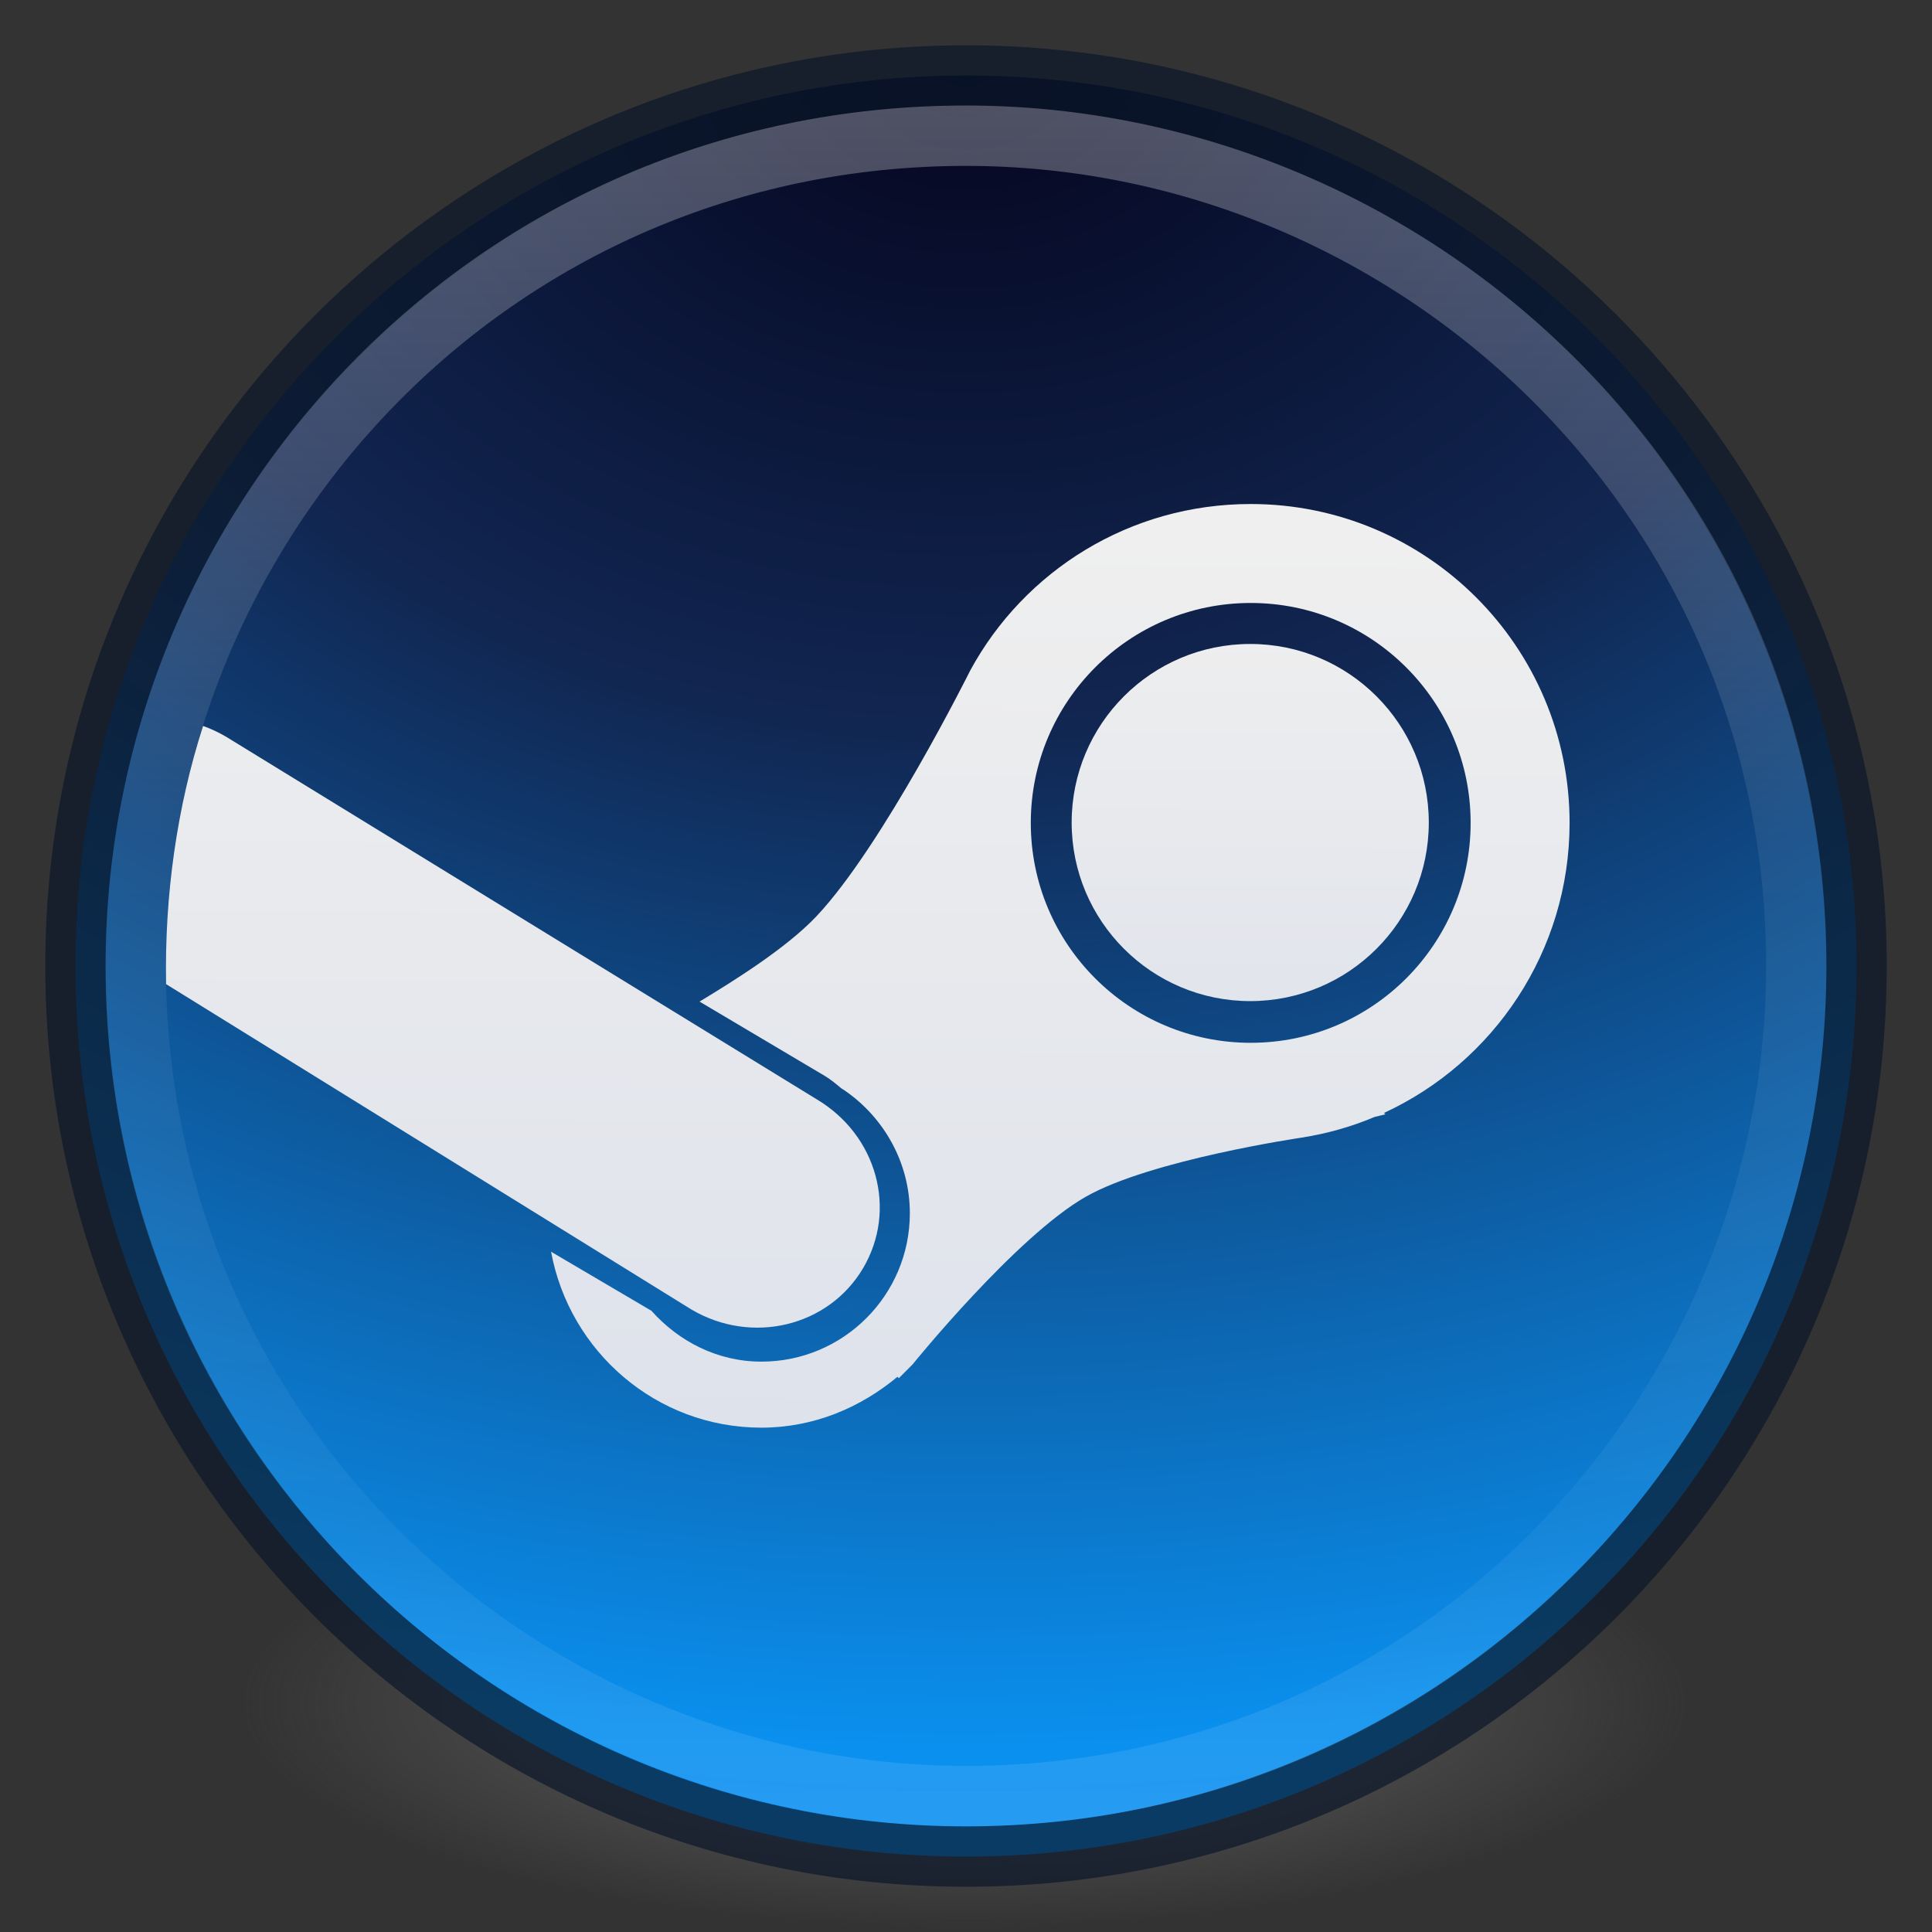 <?xml version="1.0" encoding="UTF-8" standalone="no"?>
<!-- Created with Inkscape (http://www.inkscape.org/) -->

<svg
   xmlns:dc="http://purl.org/dc/elements/1.1/"
   xmlns:cc="http://creativecommons.org/ns#"
   xmlns:rdf="http://www.w3.org/1999/02/22-rdf-syntax-ns#"
   xmlns:svg="http://www.w3.org/2000/svg"
   xmlns="http://www.w3.org/2000/svg"
   xmlns:xlink="http://www.w3.org/1999/xlink"
   xmlns:sodipodi="http://sodipodi.sourceforge.net/DTD/sodipodi-0.dtd"
   xmlns:inkscape="http://www.inkscape.org/namespaces/inkscape"
   version="1.1"
   width="32"
   height="32"
   id="svg3489"
   inkscape:version="0.48.4 r9939"
   sodipodi:docname="steam.svg">
  <rect width="100%" height="100%" fill="#333333" stroke="none"/>
  <sodipodi:namedview
     pagecolor="#ffffff"
     bordercolor="#666666"
     borderopacity="1"
     objecttolerance="10"
     gridtolerance="10"
     guidetolerance="10"
     inkscape:pageopacity="0"
     inkscape:pageshadow="2"
     inkscape:window-width="1920"
     inkscape:window-height="1025"
     id="namedview154"
     showgrid="false"
     inkscape:zoom="7.9999996"
     inkscape:cx="25.144297"
     inkscape:cy="3.9302628"
     inkscape:window-x="0"
     inkscape:window-y="30"
     inkscape:window-maximized="1"
     inkscape:current-layer="svg3489"
     showguides="true"
     inkscape:guide-bbox="true" />
  <defs
     id="defs3491">
    <linearGradient
       x1="38.851"
       y1="41.608"
       x2="34.131"
       y2="37.81"
       id="linearGradient6436-9"
       xlink:href="#linearGradient6455-7"
       gradientUnits="userSpaceOnUse" />
    <linearGradient
       id="linearGradient6455-7">
      <stop
         id="stop6457-5"
         style="stop-color:#fbac9b;stop-opacity:1"
         offset="0" />
      <stop
         id="stop6459-8"
         style="stop-color:#fcfafc;stop-opacity:1"
         offset="1" />
    </linearGradient>
    <linearGradient
       x1="38.851"
       y1="41.608"
       x2="34.131"
       y2="37.81"
       id="linearGradient6419-5"
       xlink:href="#linearGradient6413-0"
       gradientUnits="userSpaceOnUse" />
    <linearGradient
       id="linearGradient6413-0">
      <stop
         id="stop6415-1"
         style="stop-color:#feffff;stop-opacity:1"
         offset="0" />
      <stop
         id="stop6417-4"
         style="stop-color:#fe70ca;stop-opacity:1"
         offset="1" />
    </linearGradient>
    <radialGradient
       cx="36.491"
       cy="39.709"
       r="3.159"
       fx="36.491"
       fy="39.709"
       id="radialGradient6360-8"
       xlink:href="#linearGradient6303-33-0"
       gradientUnits="userSpaceOnUse" />
    <linearGradient
       id="linearGradient6303-33-0">
      <stop
         id="stop6305-1-0"
         style="stop-color:#ffffff;stop-opacity:1"
         offset="0" />
      <stop
         id="stop6307-5-0"
         style="stop-color:#ffffff;stop-opacity:0"
         offset="1" />
    </linearGradient>
    <radialGradient
       cx="36.491"
       cy="39.709"
       r="3.159"
       fx="36.491"
       fy="39.709"
       id="radialGradient6326-0"
       xlink:href="#linearGradient6303-3-2"
       gradientUnits="userSpaceOnUse" />
    <linearGradient
       id="linearGradient6303-3-2">
      <stop
         id="stop6305-3-0"
         style="stop-color:#ffffff;stop-opacity:1"
         offset="0" />
      <stop
         id="stop6307-1-0"
         style="stop-color:#ffffff;stop-opacity:0"
         offset="1" />
    </linearGradient>
    <radialGradient
       cx="36.491"
       cy="39.709"
       r="3.159"
       fx="36.491"
       fy="39.709"
       id="radialGradient6309-9"
       xlink:href="#linearGradient6303-4"
       gradientUnits="userSpaceOnUse" />
    <linearGradient
       id="linearGradient6303-4">
      <stop
         id="stop6305-33"
         style="stop-color:#ffffff;stop-opacity:1"
         offset="0" />
      <stop
         id="stop6307-9"
         style="stop-color:#ffffff;stop-opacity:0"
         offset="1" />
    </linearGradient>
    <radialGradient
       cx="32.373"
       cy="31.405"
       r="3.857"
       fx="32.373"
       fy="31.405"
       id="radialGradient6276-9"
       xlink:href="#linearGradient6088-6-1"
       gradientUnits="userSpaceOnUse"
       gradientTransform="matrix(2.066,0,0,2.066,-34.525,-33.493)" />
    <linearGradient
       id="linearGradient6088-6-1">
      <stop
         id="stop6090-2-0"
         style="stop-color:#ff54d2;stop-opacity:0"
         offset="0" />
      <stop
         id="stop6257-4-6"
         style="stop-color:#ff54d2;stop-opacity:0"
         offset="0.324" />
      <stop
         id="stop6255-3-6"
         style="stop-color:#ff54d2;stop-opacity:0.252"
         offset="0.561" />
      <stop
         id="stop6092-9-6"
         style="stop-color:#ff54d2;stop-opacity:0.478"
         offset="1" />
    </linearGradient>
    <radialGradient
       cx="32.373"
       cy="31.405"
       r="3.857"
       fx="32.373"
       fy="31.405"
       id="radialGradient6215-4-2"
       xlink:href="#linearGradient6191-8-3"
       gradientUnits="userSpaceOnUse"
       gradientTransform="matrix(2.068,0.554,-0.535,1.996,-17.766,-49.217)" />
    <linearGradient
       id="linearGradient6191-8-3">
      <stop
         id="stop6193-75-7"
         style="stop-color:#ffffff;stop-opacity:0"
         offset="0" />
      <stop
         id="stop6197-3-4"
         style="stop-color:#ffffff;stop-opacity:0"
         offset="0.405" />
      <stop
         id="stop6195-7-2"
         style="stop-color:#ffffff;stop-opacity:0.478"
         offset="1" />
    </linearGradient>
    <radialGradient
       cx="32.373"
       cy="31.405"
       r="3.857"
       fx="32.373"
       fy="31.405"
       id="radialGradient6215-6"
       xlink:href="#linearGradient6191-7-9"
       gradientUnits="userSpaceOnUse"
       gradientTransform="matrix(2.068,0.554,-0.535,1.996,-17.766,-49.217)" />
    <linearGradient
       id="linearGradient6191-7-9">
      <stop
         id="stop6193-7-3"
         style="stop-color:#ffffff;stop-opacity:0"
         offset="0" />
      <stop
         id="stop6197-2-2"
         style="stop-color:#ffffff;stop-opacity:0"
         offset="0.405" />
      <stop
         id="stop6195-2-1"
         style="stop-color:#ffffff;stop-opacity:0.478"
         offset="1" />
    </linearGradient>
    <radialGradient
       cx="32.373"
       cy="31.405"
       r="3.857"
       fx="32.373"
       fy="31.405"
       id="radialGradient6172-68"
       xlink:href="#linearGradient6191-9"
       gradientUnits="userSpaceOnUse"
       gradientTransform="matrix(2.068,0.554,-0.535,1.996,-17.766,-49.217)" />
    <linearGradient
       id="linearGradient6191-9">
      <stop
         id="stop6193-8"
         style="stop-color:#ffffff;stop-opacity:0"
         offset="0" />
      <stop
         id="stop6197-8"
         style="stop-color:#ffffff;stop-opacity:0"
         offset="0.405" />
      <stop
         id="stop6195-9"
         style="stop-color:#ffffff;stop-opacity:0.478"
         offset="1" />
    </linearGradient>
    <linearGradient
       x1="68.313"
       y1="52.925"
       x2="68.313"
       y2="65.922"
       id="linearGradient6137-8"
       xlink:href="#linearGradient3990-3-1"
       gradientUnits="userSpaceOnUse"
       gradientTransform="matrix(0.166,0,0,0.124,20.905,22.577)" />
    <linearGradient
       id="linearGradient3990-3-1">
      <stop
         id="stop3992-0-0"
         style="stop-color:#ffffff;stop-opacity:1"
         offset="0" />
      <stop
         id="stop3994-2-1"
         style="stop-color:#ffffff;stop-opacity:0"
         offset="1" />
    </linearGradient>
    <linearGradient
       x1="92.696"
       y1="16.555"
       x2="92.696"
       y2="48.984"
       id="linearGradient6153-0"
       xlink:href="#linearGradient4316-4-6-6"
       gradientUnits="userSpaceOnUse" />
    <linearGradient
       id="linearGradient4316-4-6-6">
      <stop
         id="stop4318-4-4-6"
         style="stop-color:#ffffff;stop-opacity:1"
         offset="0" />
      <stop
         id="stop4320-2-2-6"
         style="stop-color:#ffffff;stop-opacity:0.235"
         offset="0.338" />
      <stop
         id="stop4322-4-5-5"
         style="stop-color:#ffffff;stop-opacity:0.157"
         offset="0.62" />
      <stop
         id="stop4324-4-1-5"
         style="stop-color:#ffffff;stop-opacity:0.392"
         offset="1" />
    </linearGradient>
    <radialGradient
       cx="32.373"
       cy="31.405"
       r="3.857"
       fx="32.373"
       fy="31.405"
       id="radialGradient6151-7"
       xlink:href="#linearGradient6088-74"
       gradientUnits="userSpaceOnUse"
       gradientTransform="matrix(2.066,0,0,2.066,-34.525,-33.493)" />
    <linearGradient
       id="linearGradient6088-74">
      <stop
         id="stop6090-5"
         style="stop-color:#ff54d2;stop-opacity:0"
         offset="0" />
      <stop
         id="stop6257-5"
         style="stop-color:#f62b68;stop-opacity:1"
         offset="0.324" />
      <stop
         id="stop6255-6"
         style="stop-color:#ff0105;stop-opacity:1"
         offset="0.561" />
      <stop
         id="stop6092-0"
         style="stop-color:#ff54d2;stop-opacity:0.478"
         offset="1" />
    </linearGradient>
    <linearGradient
       x1="92.696"
       y1="16.555"
       x2="92.696"
       y2="48.984"
       id="linearGradient5980-2"
       xlink:href="#linearGradient4316-4-0"
       gradientUnits="userSpaceOnUse" />
    <linearGradient
       id="linearGradient4316-4-0">
      <stop
         id="stop4318-4-5"
         style="stop-color:#ffffff;stop-opacity:1"
         offset="0" />
      <stop
         id="stop4320-2-9"
         style="stop-color:#ffffff;stop-opacity:0.235"
         offset="0.338" />
      <stop
         id="stop4322-4-1"
         style="stop-color:#ffffff;stop-opacity:0.157"
         offset="0.62" />
      <stop
         id="stop4324-4-8"
         style="stop-color:#ffffff;stop-opacity:0.392"
         offset="1" />
    </linearGradient>
    <radialGradient
       cx="95.838"
       cy="95.388"
       r="9.498"
       fx="95.838"
       fy="95.388"
       id="radialGradient6140-3"
       xlink:href="#linearGradient4278-3"
       gradientUnits="userSpaceOnUse"
       gradientTransform="matrix(0.575,-8.5809842e-8,8.0624837e-8,0.541,-23.241,-19.788)" />
    <linearGradient
       id="linearGradient4278-3">
      <stop
         id="stop4280-6"
         style="stop-color:#000000;stop-opacity:0"
         offset="0" />
      <stop
         id="stop4286-1"
         style="stop-color:#000000;stop-opacity:0"
         offset="0.5" />
      <stop
         id="stop4282-24"
         style="stop-color:#000000;stop-opacity:1"
         offset="1" />
    </linearGradient>
    <radialGradient
       cx="23.896"
       cy="3.99"
       r="20.397"
       id="radialGradient6143-9"
       xlink:href="#linearGradient2867-449-88-871-390-598-476-591-434-148-57-177-691-4"
       gradientUnits="userSpaceOnUse"
       gradientTransform="matrix(0,0.528,-0.697,0,34.779,14.552)" />
    <linearGradient
       id="linearGradient2867-449-88-871-390-598-476-591-434-148-57-177-691-4">
      <stop
         id="stop7191-4"
         style="stop-color:#612f91;stop-opacity:1"
         offset="0" />
      <stop
         id="stop7197-2"
         style="stop-color:#1a4aa2;stop-opacity:1"
         offset="1" />
    </linearGradient>
    <linearGradient
       x1="7.078"
       y1="3.082"
       x2="7.078"
       y2="45.369"
       id="linearGradient6145-6"
       xlink:href="#linearGradient3087-408-5"
       gradientUnits="userSpaceOnUse"
       gradientTransform="matrix(0.221,0,0,0.221,26.693,26.693)" />
    <linearGradient
       x1="7.078"
       y1="3.082"
       x2="7.078"
       y2="45.369"
       id="linearGradient3087-408-5"
       gradientUnits="userSpaceOnUse"
       gradientTransform="matrix(0.221,0,0,0.221,6.693,6.693)">
      <stop
         id="stop7201-5"
         style="stop-color:#170418;stop-opacity:1"
         offset="0" />
      <stop
         id="stop7203-2"
         style="stop-color:#50386b;stop-opacity:1"
         offset="1" />
    </linearGradient>
    <radialGradient
       cx="32"
       cy="21.239"
       r="10.498"
       fx="32"
       fy="21.239"
       id="radialGradient6048-1"
       xlink:href="#linearGradient6042-1"
       gradientUnits="userSpaceOnUse"
       gradientTransform="matrix(0,2.012,-4.634,0,130.415,-43.129)" />
    <linearGradient
       id="linearGradient6042-1">
      <stop
         id="stop6044-9"
         style="stop-color:#07132d;stop-opacity:1"
         offset="0" />
      <stop
         id="stop6046-9"
         style="stop-color:#425479;stop-opacity:1"
         offset="1" />
    </linearGradient>
    <radialGradient
       cx="91.35"
       cy="16.448"
       r="15.639"
       fx="91.35"
       fy="16.448"
       id="radialGradient5957-8"
       xlink:href="#linearGradient4507-6"
       gradientUnits="userSpaceOnUse"
       gradientTransform="matrix(0,1.98,-1.98,0,123.923,-164.462)" />
    <linearGradient
       id="linearGradient4507-6">
      <stop
         id="stop4509-3"
         style="stop-color:#2d3955;stop-opacity:1"
         offset="0" />
      <stop
         id="stop5959-4"
         style="stop-color:#2b3853;stop-opacity:1"
         offset="0.725" />
      <stop
         id="stop5961-1"
         style="stop-color:#192640;stop-opacity:1"
         offset="0.75" />
      <stop
         id="stop4511-1"
         style="stop-color:#08142e;stop-opacity:1"
         offset="1" />
    </linearGradient>
    <linearGradient
       x1="92.696"
       y1="16.555"
       x2="92.696"
       y2="48.984"
       id="linearGradient4314-4"
       xlink:href="#linearGradient4316-5"
       gradientUnits="userSpaceOnUse" />
    <linearGradient
       id="linearGradient4316-5">
      <stop
         id="stop4318-1"
         style="stop-color:#ffffff;stop-opacity:1"
         offset="0" />
      <stop
         id="stop4320-9"
         style="stop-color:#ffffff;stop-opacity:0.235"
         offset="0.338" />
      <stop
         id="stop4322-42"
         style="stop-color:#ffffff;stop-opacity:0.157"
         offset="0.62" />
      <stop
         id="stop4324-9"
         style="stop-color:#ffffff;stop-opacity:0.392"
         offset="1" />
    </linearGradient>
    <linearGradient
       x1="91.566"
       y1="16.543"
       x2="91.566"
       y2="48.631"
       id="linearGradient7103"
       xlink:href="#linearGradient4220-7"
       gradientUnits="userSpaceOnUse" />
    <linearGradient
       id="linearGradient4220-7">
      <stop
         id="stop4222-7"
         style="stop-color:#7a8498;stop-opacity:1"
         offset="0" />
      <stop
         id="stop4224-0"
         style="stop-color:#34405c;stop-opacity:1"
         offset="1" />
    </linearGradient>
    <linearGradient
       x1="51.2"
       y1="8.114"
       x2="51.2"
       y2="56.115"
       id="linearGradient4170"
       xlink:href="#linearGradient4164"
       gradientUnits="userSpaceOnUse"
       gradientTransform="matrix(0.958,0,0,0.958,-17.176,1.333)" />
    <linearGradient
       id="linearGradient4164">
      <stop
         id="stop4166"
         style="stop-color:#b6b6b6;stop-opacity:1"
         offset="0" />
      <stop
         id="stop4216"
         style="stop-color:#a4a4a4;stop-opacity:1"
         offset="0.331" />
      <stop
         id="stop4168"
         style="stop-color:#c5c5c5;stop-opacity:1"
         offset="1" />
    </linearGradient>
    <linearGradient
       x1="71.204"
       y1="15.369"
       x2="71.204"
       y2="40.496"
       id="linearGradient5013"
       xlink:href="#linearGradient4806"
       gradientUnits="userSpaceOnUse"
       gradientTransform="matrix(2.327,0,0,2.327,-135.945,-32.843)" />
    <linearGradient
       id="linearGradient4806">
      <stop
         id="stop4808"
         style="stop-color:#ffffff;stop-opacity:1"
         offset="0" />
      <stop
         id="stop4810"
         style="stop-color:#ffffff;stop-opacity:0.235"
         offset="0.424" />
      <stop
         id="stop4812"
         style="stop-color:#ffffff;stop-opacity:0.157"
         offset="0.821" />
      <stop
         id="stop4814"
         style="stop-color:#ffffff;stop-opacity:0.392"
         offset="1" />
    </linearGradient>
    <radialGradient
       cx="23.896"
       cy="3.99"
       r="20.397"
       fx="23.896"
       fy="3.99"
       id="radialGradient6874-1-9"
       xlink:href="#radialGradient3093-0-3-6"
       gradientUnits="userSpaceOnUse"
       gradientTransform="matrix(0,4.157,-5.487,0,53.893,-97.44)" />
    <radialGradient
       cx="23.896"
       cy="3.99"
       r="20.397"
       id="radialGradient3093-0-3-6"
       gradientUnits="userSpaceOnUse"
       gradientTransform="matrix(0,1.232,-1.626,0,18.487,-28.722)">
      <stop
         id="stop3244-9-33-7-0"
         style="stop-color:#464646;stop-opacity:1;"
         offset="0" />
      <stop
         id="stop3246-3-5-0-8"
         style="stop-color:#3c3c3c;stop-opacity:1;"
         offset="0.262" />
      <stop
         id="stop3248-1-7-8-8"
         style="stop-color:#1f4695;stop-opacity:1;"
         offset="0.661" />
      <stop
         id="stop3250-9-3-0-5"
         style="stop-color:#141478;stop-opacity:1;"
         offset="1" />
    </radialGradient>
    <linearGradient
       id="linearGradient3820-7-2">
      <stop
         id="stop3822-2-6"
         style="stop-color:#3d3d3d;stop-opacity:1"
         offset="0" />
      <stop
         id="stop3864-8-7"
         style="stop-color:#686868;stop-opacity:0.498"
         offset="0.5" />
      <stop
         id="stop3824-1-2"
         style="stop-color:#686868;stop-opacity:0"
         offset="1" />
    </linearGradient>
    <radialGradient
       cx="99.157"
       cy="186.171"
       r="62.769"
       fx="99.157"
       fy="186.171"
       id="radialGradient3487"
       xlink:href="#linearGradient3820-7-2"
       gradientUnits="userSpaceOnUse"
       gradientTransform="matrix(1,0,0,0.167,0,155.142)" />
    <linearGradient
       inkscape:collect="always"
       xlink:href="#linearGradient6455-7"
       id="linearGradient3132"
       gradientUnits="userSpaceOnUse"
       x1="38.851"
       y1="41.608"
       x2="34.131"
       y2="37.81"
       gradientTransform="matrix(0.38,0,0,0.398,13.914,13.556)" />
    <linearGradient
       inkscape:collect="always"
       xlink:href="#linearGradient6413-0"
       id="linearGradient3135"
       gradientUnits="userSpaceOnUse"
       x1="38.851"
       y1="41.608"
       x2="34.131"
       y2="37.81"
       gradientTransform="matrix(0.544,0,0,0.569,6.972,5.744)" />
    <radialGradient
       inkscape:collect="always"
       xlink:href="#linearGradient6303-33-0"
       id="radialGradient3138"
       gradientUnits="userSpaceOnUse"
       cx="36.491"
       cy="39.709"
       fx="36.491"
       fy="39.709"
       r="3.159"
       gradientTransform="matrix(0.544,0,0,0.569,11.534,8.506)" />
    <radialGradient
       inkscape:collect="always"
       xlink:href="#linearGradient6303-3-2"
       id="radialGradient3141"
       gradientUnits="userSpaceOnUse"
       cx="36.491"
       cy="39.709"
       fx="36.491"
       fy="39.709"
       r="3.159"
       gradientTransform="matrix(1.907,-1.101,0.626,1.085,-69.064,21.715)" />
    <radialGradient
       inkscape:collect="always"
       xlink:href="#linearGradient6303-4"
       id="radialGradient3144"
       gradientUnits="userSpaceOnUse"
       cx="36.491"
       cy="39.709"
       fx="36.491"
       fy="39.709"
       r="3.159"
       gradientTransform="matrix(2.369,-1.368,0.778,1.348,-80.223,35.17)" />
    <radialGradient
       inkscape:collect="always"
       xlink:href="#linearGradient6088-6-1"
       id="radialGradient3147"
       gradientUnits="userSpaceOnUse"
       gradientTransform="matrix(-1.515,-1.515,1.515,-1.515,33.466,126.652)"
       cx="32.373"
       cy="31.405"
       fx="32.373"
       fy="31.405"
       r="3.857" />
    <radialGradient
       inkscape:collect="always"
       xlink:href="#linearGradient6191-8-3"
       id="radialGradient3150"
       gradientUnits="userSpaceOnUse"
       gradientTransform="matrix(1.297,1.801,-1.739,1.252,44.617,-65.652)"
       cx="32.373"
       cy="31.405"
       fx="32.373"
       fy="31.405"
       r="3.857" />
    <radialGradient
       inkscape:collect="always"
       xlink:href="#linearGradient6191-7-9"
       id="radialGradient3153"
       gradientUnits="userSpaceOnUse"
       gradientTransform="matrix(0,2.22,-2.143,-1.2524014e-8,99.304,-39.87)"
       cx="32.373"
       cy="31.405"
       fx="32.373"
       fy="31.405"
       r="3.857" />
    <radialGradient
       inkscape:collect="always"
       xlink:href="#linearGradient6191-9"
       id="radialGradient3156"
       gradientUnits="userSpaceOnUse"
       gradientTransform="matrix(2.144,0.574,-0.555,2.07,-20.001,-51.612)"
       cx="32.373"
       cy="31.405"
       fx="32.373"
       fy="31.405"
       r="3.857" />
    <linearGradient
       inkscape:collect="always"
       xlink:href="#linearGradient3990-3-1"
       id="linearGradient3159"
       gradientUnits="userSpaceOnUse"
       gradientTransform="matrix(0.166,0,0,0.124,20.905,22.577)"
       x1="68.313"
       y1="52.925"
       x2="68.313"
       y2="65.922" />
    <linearGradient
       inkscape:collect="always"
       xlink:href="#linearGradient4316-4-6-6"
       id="linearGradient3162"
       gradientUnits="userSpaceOnUse"
       x1="92.696"
       y1="16.555"
       x2="92.696"
       y2="48.984"
       gradientTransform="matrix(0.468,0,0,0.468,-11.088,16.759)" />
    <radialGradient
       inkscape:collect="always"
       xlink:href="#linearGradient6088-74"
       id="radialGradient3165"
       gradientUnits="userSpaceOnUse"
       gradientTransform="matrix(-2.143,0,0,-2.143,101.38,99.307)"
       cx="32.373"
       cy="31.405"
       fx="32.373"
       fy="31.405"
       r="3.857" />
    <linearGradient
       inkscape:collect="always"
       xlink:href="#linearGradient4316-4-0"
       id="linearGradient3170"
       gradientUnits="userSpaceOnUse"
       x1="92.696"
       y1="16.555"
       x2="92.696"
       y2="48.984"
       gradientTransform="matrix(0.842,0,0,-0.842,-45.559,59.433)" />
    <radialGradient
       inkscape:collect="always"
       xlink:href="#linearGradient4278-3"
       id="radialGradient3173"
       gradientUnits="userSpaceOnUse"
       gradientTransform="matrix(0.575,-8.5809842e-8,8.0624837e-8,0.541,-23.241,-19.788)"
       cx="95.838"
       cy="95.388"
       fx="95.838"
       fy="95.388"
       r="9.498" />
    <radialGradient
       inkscape:collect="always"
       xlink:href="#linearGradient2867-449-88-871-390-598-476-591-434-148-57-177-691-4"
       id="radialGradient3176"
       gradientUnits="userSpaceOnUse"
       gradientTransform="matrix(0,0.528,-0.697,0,34.779,14.552)"
       cx="23.896"
       cy="3.99"
       r="20.397" />
    <linearGradient
       inkscape:collect="always"
       xlink:href="#linearGradient3087-408-5"
       id="linearGradient3178"
       gradientUnits="userSpaceOnUse"
       gradientTransform="matrix(0.221,0,0,0.221,26.693,26.693)"
       x1="7.078"
       y1="3.082"
       x2="7.078"
       y2="45.369" />
    <radialGradient
       inkscape:collect="always"
       xlink:href="#linearGradient6042-1"
       id="radialGradient3183"
       gradientUnits="userSpaceOnUse"
       gradientTransform="matrix(0,2.012,-4.634,0,130.415,-43.129)"
       cx="32"
       cy="21.239"
       fx="32"
       fy="21.239"
       r="10.498" />
    <radialGradient
       inkscape:collect="always"
       xlink:href="#linearGradient4507-6"
       id="radialGradient3186"
       gradientUnits="userSpaceOnUse"
       gradientTransform="matrix(0,1.836,-1.836,0,62.2,-149.859)"
       cx="91.35"
       cy="16.448"
       fx="91.35"
       fy="16.448"
       r="15.639" />
    <linearGradient
       inkscape:collect="always"
       xlink:href="#linearGradient4316-5"
       id="linearGradient3189"
       gradientUnits="userSpaceOnUse"
       x1="92.696"
       y1="16.555"
       x2="92.696"
       y2="48.984"
       gradientTransform="matrix(1.092,0,0,1.092,-68.539,-3.561)" />
    <linearGradient
       inkscape:collect="always"
       xlink:href="#linearGradient4220-7"
       id="linearGradient3193"
       gradientUnits="userSpaceOnUse"
       x1="91.566"
       y1="16.543"
       x2="91.566"
       y2="48.631"
       gradientTransform="matrix(1.154,0,0,1.154,-74.284,-5.594)" />
    <linearGradient
       inkscape:collect="always"
       xlink:href="#linearGradient4164"
       id="linearGradient3197"
       gradientUnits="userSpaceOnUse"
       gradientTransform="matrix(0.958,0,0,0.958,-17.176,1.333)"
       x1="51.2"
       y1="8.114"
       x2="51.2"
       y2="56.115" />
    <linearGradient
       inkscape:collect="always"
       xlink:href="#linearGradient4806"
       id="linearGradient3200"
       gradientUnits="userSpaceOnUse"
       gradientTransform="matrix(2.327,0,0,2.327,-135.945,-32.843)"
       x1="71.204"
       y1="15.369"
       x2="71.204"
       y2="40.496" />
    <radialGradient
       inkscape:collect="always"
       xlink:href="#radialGradient3093-0-3-6"
       id="radialGradient3204"
       gradientUnits="userSpaceOnUse"
       gradientTransform="matrix(0,4.157,-5.487,0,53.893,-97.44)"
       cx="23.896"
       cy="3.99"
       fx="23.896"
       fy="3.99"
       r="20.397" />
    <radialGradient
       inkscape:collect="always"
       xlink:href="#linearGradient3820-7-2"
       id="radialGradient3207"
       gradientUnits="userSpaceOnUse"
       gradientTransform="matrix(0.382,0,0,0.119,-5.913,34.255)"
       cx="99.157"
       cy="186.171"
       fx="99.157"
       fy="186.171"
       r="62.769" />
    <linearGradient
       inkscape:collect="always"
       xlink:href="#linearGradient3979"
       id="linearGradient4030"
       gradientUnits="userSpaceOnUse"
       x1="22.125"
       y1="14.125"
       x2="22.062"
       y2="34.625" />
    <linearGradient
       id="linearGradient3979">
      <stop
         style="stop-color:#efefef;stop-opacity:1;"
         offset="0"
         id="stop3981" />
      <stop
         style="stop-color:#dee2eb;stop-opacity:1;"
         offset="1"
         id="stop3983" />
    </linearGradient>
    <linearGradient
       inkscape:collect="always"
       xlink:href="#linearGradient3979"
       id="linearGradient4024"
       gradientUnits="userSpaceOnUse"
       x1="22.125"
       y1="14.125"
       x2="22.062"
       y2="34.625" />
    <linearGradient
       id="linearGradient4061">
      <stop
         style="stop-color:#efefef;stop-opacity:1;"
         offset="0"
         id="stop4063" />
      <stop
         style="stop-color:#dee2eb;stop-opacity:1;"
         offset="1"
         id="stop4065" />
    </linearGradient>
    <linearGradient
       inkscape:collect="always"
       xlink:href="#linearGradient3979"
       id="linearGradient4026"
       gradientUnits="userSpaceOnUse"
       x1="22.125"
       y1="14.125"
       x2="22.062"
       y2="34.625" />
    <linearGradient
       id="linearGradient4068">
      <stop
         style="stop-color:#efefef;stop-opacity:1;"
         offset="0"
         id="stop4070" />
      <stop
         style="stop-color:#dee2eb;stop-opacity:1;"
         offset="1"
         id="stop4072" />
    </linearGradient>
    <linearGradient
       inkscape:collect="always"
       xlink:href="#linearGradient3979"
       id="linearGradient4028"
       gradientUnits="userSpaceOnUse"
       x1="22.125"
       y1="14.125"
       x2="22.062"
       y2="34.625" />
    <linearGradient
       id="linearGradient4075">
      <stop
         style="stop-color:#efefef;stop-opacity:1;"
         offset="0"
         id="stop4077" />
      <stop
         style="stop-color:#dee2eb;stop-opacity:1;"
         offset="1"
         id="stop4079" />
    </linearGradient>
    <linearGradient
       y2="34.625"
       x2="22.062"
       y1="14.125"
       x1="22.125"
       gradientUnits="userSpaceOnUse"
       id="linearGradient4085"
       xlink:href="#linearGradient3979"
       inkscape:collect="always" />
    <linearGradient
       inkscape:collect="always"
       xlink:href="#linearGradient4806"
       id="linearGradient3176"
       gradientUnits="userSpaceOnUse"
       gradientTransform="matrix(2.327,0,0,2.327,-135.945,-32.843)"
       x1="71.204"
       y1="15.369"
       x2="71.204"
       y2="40.496" />
    <radialGradient
       inkscape:collect="always"
       xlink:href="#radialGradient3093-0-3-6-5"
       id="radialGradient3180"
       gradientUnits="userSpaceOnUse"
       gradientTransform="matrix(0,4.157,-5.487,0,53.893,-97.44)"
       cx="23.896"
       cy="3.99"
       fx="23.896"
       fy="3.99"
       r="20.397" />
    <radialGradient
       inkscape:collect="always"
       xlink:href="#linearGradient3820-7-2"
       id="radialGradient3184"
       gradientUnits="userSpaceOnUse"
       gradientTransform="matrix(0.382,0,0,0.119,-5.913,34.255)"
       cx="99.157"
       cy="186.171"
       fx="99.157"
       fy="186.171"
       r="62.769" />
    <radialGradient
       inkscape:collect="always"
       xlink:href="#linearGradient3820-7-2-3"
       id="radialGradient3184-1"
       gradientUnits="userSpaceOnUse"
       gradientTransform="matrix(0.382,0,0,0.119,-5.913,34.255)"
       cx="99.157"
       cy="186.171"
       fx="99.157"
       fy="186.171"
       r="62.769" />
    <linearGradient
       id="linearGradient3820-7-2-3">
      <stop
         id="stop3822-2-6-8"
         style="stop-color:#3d3d3d;stop-opacity:1"
         offset="0" />
      <stop
         id="stop3864-8-7-6"
         style="stop-color:#686868;stop-opacity:0.498"
         offset="0.5" />
      <stop
         id="stop3824-1-2-6"
         style="stop-color:#686868;stop-opacity:0"
         offset="1" />
    </linearGradient>
    <radialGradient
       inkscape:collect="always"
       xlink:href="#radialGradient3093-0-3-6-5"
       id="radialGradient3180-0"
       gradientUnits="userSpaceOnUse"
       gradientTransform="matrix(0,4.157,-5.487,0,53.893,-97.44)"
       cx="23.896"
       cy="3.99"
       fx="23.896"
       fy="3.99"
       r="20.397" />
    <radialGradient
       cx="23.896"
       cy="3.99"
       r="20.397"
       id="radialGradient3093-0-3-6-5"
       gradientUnits="userSpaceOnUse"
       gradientTransform="matrix(0,1.232,-1.626,0,18.487,-28.722)">
      <stop
         id="stop3244-9-33-7-0-6"
         style="stop-color:#05051e;stop-opacity:1;"
         offset="0" />
      <stop
         id="stop3246-3-5-0-8-7"
         style="stop-color:#112651;stop-opacity:1;"
         offset="0.262" />
      <stop
         id="stop3248-1-7-8-8-1"
         style="stop-color:#0a90ef;stop-opacity:1;"
         offset="0.661" />
      <stop
         id="stop3250-9-3-0-5-9"
         style="stop-color:#1485ff;stop-opacity:1;"
         offset="1" />
    </radialGradient>
    <linearGradient
       inkscape:collect="always"
       xlink:href="#linearGradient4806-9"
       id="linearGradient3176-5"
       gradientUnits="userSpaceOnUse"
       gradientTransform="matrix(2.327,0,0,2.327,-135.945,-32.843)"
       x1="71.204"
       y1="15.369"
       x2="71.204"
       y2="40.496" />
    <linearGradient
       id="linearGradient4806-9">
      <stop
         id="stop4808-0"
         style="stop-color:#ffffff;stop-opacity:1"
         offset="0" />
      <stop
         id="stop4810-6"
         style="stop-color:#ffffff;stop-opacity:0.235"
         offset="0.424" />
      <stop
         id="stop4812-0"
         style="stop-color:#ffffff;stop-opacity:0.157"
         offset="0.821" />
      <stop
         id="stop4814-8"
         style="stop-color:#ffffff;stop-opacity:0.392"
         offset="1" />
    </linearGradient>
    <linearGradient
       inkscape:collect="always"
       xlink:href="#linearGradient3979-4"
       id="linearGradient4030-8"
       gradientUnits="userSpaceOnUse"
       x1="22.125"
       y1="14.125"
       x2="22.062"
       y2="34.625" />
    <linearGradient
       id="linearGradient3979-4">
      <stop
         style="stop-color:#efefef;stop-opacity:1;"
         offset="0"
         id="stop3981-6" />
      <stop
         style="stop-color:#dee2eb;stop-opacity:1;"
         offset="1"
         id="stop3983-9" />
    </linearGradient>
    <linearGradient
       inkscape:collect="always"
       xlink:href="#linearGradient3979-4"
       id="linearGradient4024-2"
       gradientUnits="userSpaceOnUse"
       x1="22.125"
       y1="14.125"
       x2="22.062"
       y2="34.625" />
    <linearGradient
       id="linearGradient4077">
      <stop
         style="stop-color:#efefef;stop-opacity:1;"
         offset="0"
         id="stop4079-7" />
      <stop
         style="stop-color:#dee2eb;stop-opacity:1;"
         offset="1"
         id="stop4081" />
    </linearGradient>
    <linearGradient
       inkscape:collect="always"
       xlink:href="#linearGradient3979-4"
       id="linearGradient4026-9"
       gradientUnits="userSpaceOnUse"
       x1="22.125"
       y1="14.125"
       x2="22.062"
       y2="34.625" />
    <linearGradient
       id="linearGradient4084">
      <stop
         style="stop-color:#efefef;stop-opacity:1;"
         offset="0"
         id="stop4086" />
      <stop
         style="stop-color:#dee2eb;stop-opacity:1;"
         offset="1"
         id="stop4088" />
    </linearGradient>
    <linearGradient
       y2="34.625"
       x2="22.062"
       y1="14.125"
       x1="22.125"
       gradientUnits="userSpaceOnUse"
       id="linearGradient4085-3"
       xlink:href="#linearGradient3979-4"
       inkscape:collect="always" />
    <linearGradient
       id="linearGradient4091">
      <stop
         style="stop-color:#efefef;stop-opacity:1;"
         offset="0"
         id="stop4093" />
      <stop
         style="stop-color:#dee2eb;stop-opacity:1;"
         offset="1"
         id="stop4095" />
    </linearGradient>
  </defs>
  <g
     id="g3964"
     transform="matrix(0.5,0,0,0.5,0,7.64e-4)"
     style="stroke-width:2;stroke-miterlimit:4;stroke-dasharray:none">
    <g
       id="g3954"
       style="stroke-width:2;stroke-miterlimit:4;stroke-dasharray:none">
      <path
         inkscape:connector-curvature="0"
         style="fill:url(#radialGradient3184);fill-opacity:1;stroke:none;stroke-width:2;stroke-miterlimit:4;stroke-dasharray:none"
         id="path3818-0"
         d="m 56,56.5 a 24,7.5 0 1 1 -48,0 24,7.5 0 1 1 48,0 z" />
      <path
         inkscape:connector-curvature="0"
         style="color:#000000;fill:url(#radialGradient3180);fill-opacity:1.0;fill-rule:nonzero;stroke:none;stroke-width:2;marker:none;visibility:visible;display:inline;overflow:visible;enable-background:accumulate;stroke-miterlimit:4;stroke-dasharray:none"
         id="path2555-7"
         d="m 32,2.5 c -16.277,0 -29.5,13.223 -29.5,29.5 0,16.277 13.223,29.5 29.5,29.5 16.277,0 29.5,-13.223 29.5,-29.5 C 61.5,15.723 48.277,2.5 32,2.5 z" />
      <path
         inkscape:connector-curvature="0"
         style="opacity:0.7;color:#000000;fill:none;stroke:#0b1728;stroke-width:2;stroke-linecap:round;stroke-linejoin:round;stroke-miterlimit:4;stroke-opacity:1;stroke-dasharray:none;stroke-dashoffset:0;marker:none;visibility:visible;display:inline;overflow:visible;enable-background:accumulate"
         id="path2555-7-1"
         d="m 32,2.5 c -16.277,0 -29.5,13.223 -29.5,29.5 0,16.277 13.223,29.5 29.5,29.5 16.277,0 29.5,-13.223 29.5,-29.5 C 61.5,15.723 48.277,2.5 32,2.5 z" />
      <path
         inkscape:connector-curvature="0"
         style="opacity:0.3;color:#000000;fill:none;stroke:url(#linearGradient3176);stroke-width:2;stroke-linecap:round;stroke-linejoin:round;stroke-miterlimit:4;stroke-opacity:1;stroke-dasharray:none;stroke-dashoffset:0;marker:none;visibility:visible;display:inline;overflow:visible;enable-background:accumulate"
         id="path3019"
         d="m 59.506,32 c 0,14.646 -11.766,27.495 -27.506,27.495 -14.615,0 -27.506,-11.754 -27.506,-27.495 0,-14.678 11.766,-27.506 27.506,-27.506 14.635,0 27.506,11.766 27.506,27.506 z"
         sodipodi:nodetypes="sssss" />
      <g
         transform="matrix(1.457,0,0,1.457,-3.281,-2.975)"
         id="g3944"
         style="fill:url(#linearGradient4030);fill-opacity:1;stroke-width:1.372;stroke-miterlimit:4;stroke-dasharray:none">
        <path
           id="path3883"
           d="m 30.688,13.5 c -2.753,0 -5.147,1.521 -6.375,3.781 0,0 -1.989,3.996 -3.5,5.594 -0.686,0.726 -1.889,1.474 -2.656,1.938 L 21,26.5 c 0.139,0.082 0.255,0.182 0.375,0.281 0.029,0.024 0.066,0.038 0.094,0.062 0.878,0.609 1.469,1.632 1.469,2.781 0,1.864 -1.511,3.375 -3.375,3.375 -1.002,0 -1.882,-0.463 -2.5,-1.156 L 14.781,30.5 c 0.418,2.268 2.392,4 4.781,4 1.186,0 2.249,-0.452 3.094,-1.156 L 22.688,33.375 23,33.062 c 0,0 2.351,-2.907 3.938,-3.812 1.473,-0.84 4.906,-1.344 4.906,-1.344 0.584,-0.093 1.128,-0.245 1.656,-0.469 l 0.25,-0.062 -0.031,-0.031 c 2.489,-1.148 4.219,-3.673 4.219,-6.594 0,-4.004 -3.246,-7.25 -7.25,-7.25 z m 0,2.25 c 2.761,0 5,2.239 5,5 0,2.761 -2.239,5 -5,5 -2.761,0 -5,-2.239 -5,-5 0,-2.761 2.239,-5 5,-5 z"
           style="fill:url(#linearGradient4024);fill-opacity:1;stroke:none;stroke-width:1.372;stroke-miterlimit:4;stroke-dasharray:none"
           inkscape:connector-curvature="0" />
        <path
           transform="matrix(0.56,0,0,0.56,13.807,7.652)"
           sodipodi:type="arc"
           style="fill:url(#linearGradient4026);fill-opacity:1;stroke:none;stroke-width:2.449;stroke-miterlimit:4;stroke-dasharray:none"
           id="path3889"
           sodipodi:cx="30.125"
           sodipodi:cy="23.375"
           sodipodi:rx="7.25"
           sodipodi:ry="7.25"
           d="m 37.375,23.375 c 0,4.004 -3.246,7.25 -7.25,7.25 -4.004,0 -7.25,-3.246 -7.25,-7.25 0,-4.004 3.246,-7.25 7.25,-7.25 4.004,0 7.25,3.246 7.25,7.25 z" />
        <path
           sodipodi:nodetypes="cccsccc"
           inkscape:connector-curvature="0"
           id="path3931"
           d="M 6.869,18.546 C 6.276,20.385 5.99,22.394 6.028,24.416 L 17.969,31.812 c 1.379,0.815 3.122,0.389 3.906,-0.938 0.784,-1.327 0.316,-3.029 -1.062,-3.844 L 7.4,18.796 c -0.172,-0.102 -0.35,-0.186 -0.531,-0.25 z"
           style="color:#000000;fill:url(#linearGradient4085);fill-opacity:1;stroke:none;stroke-width:1.372;marker:none;visibility:visible;display:inline;overflow:visible;enable-background:accumulate" />
      </g>
    </g>
  </g>
</svg>
